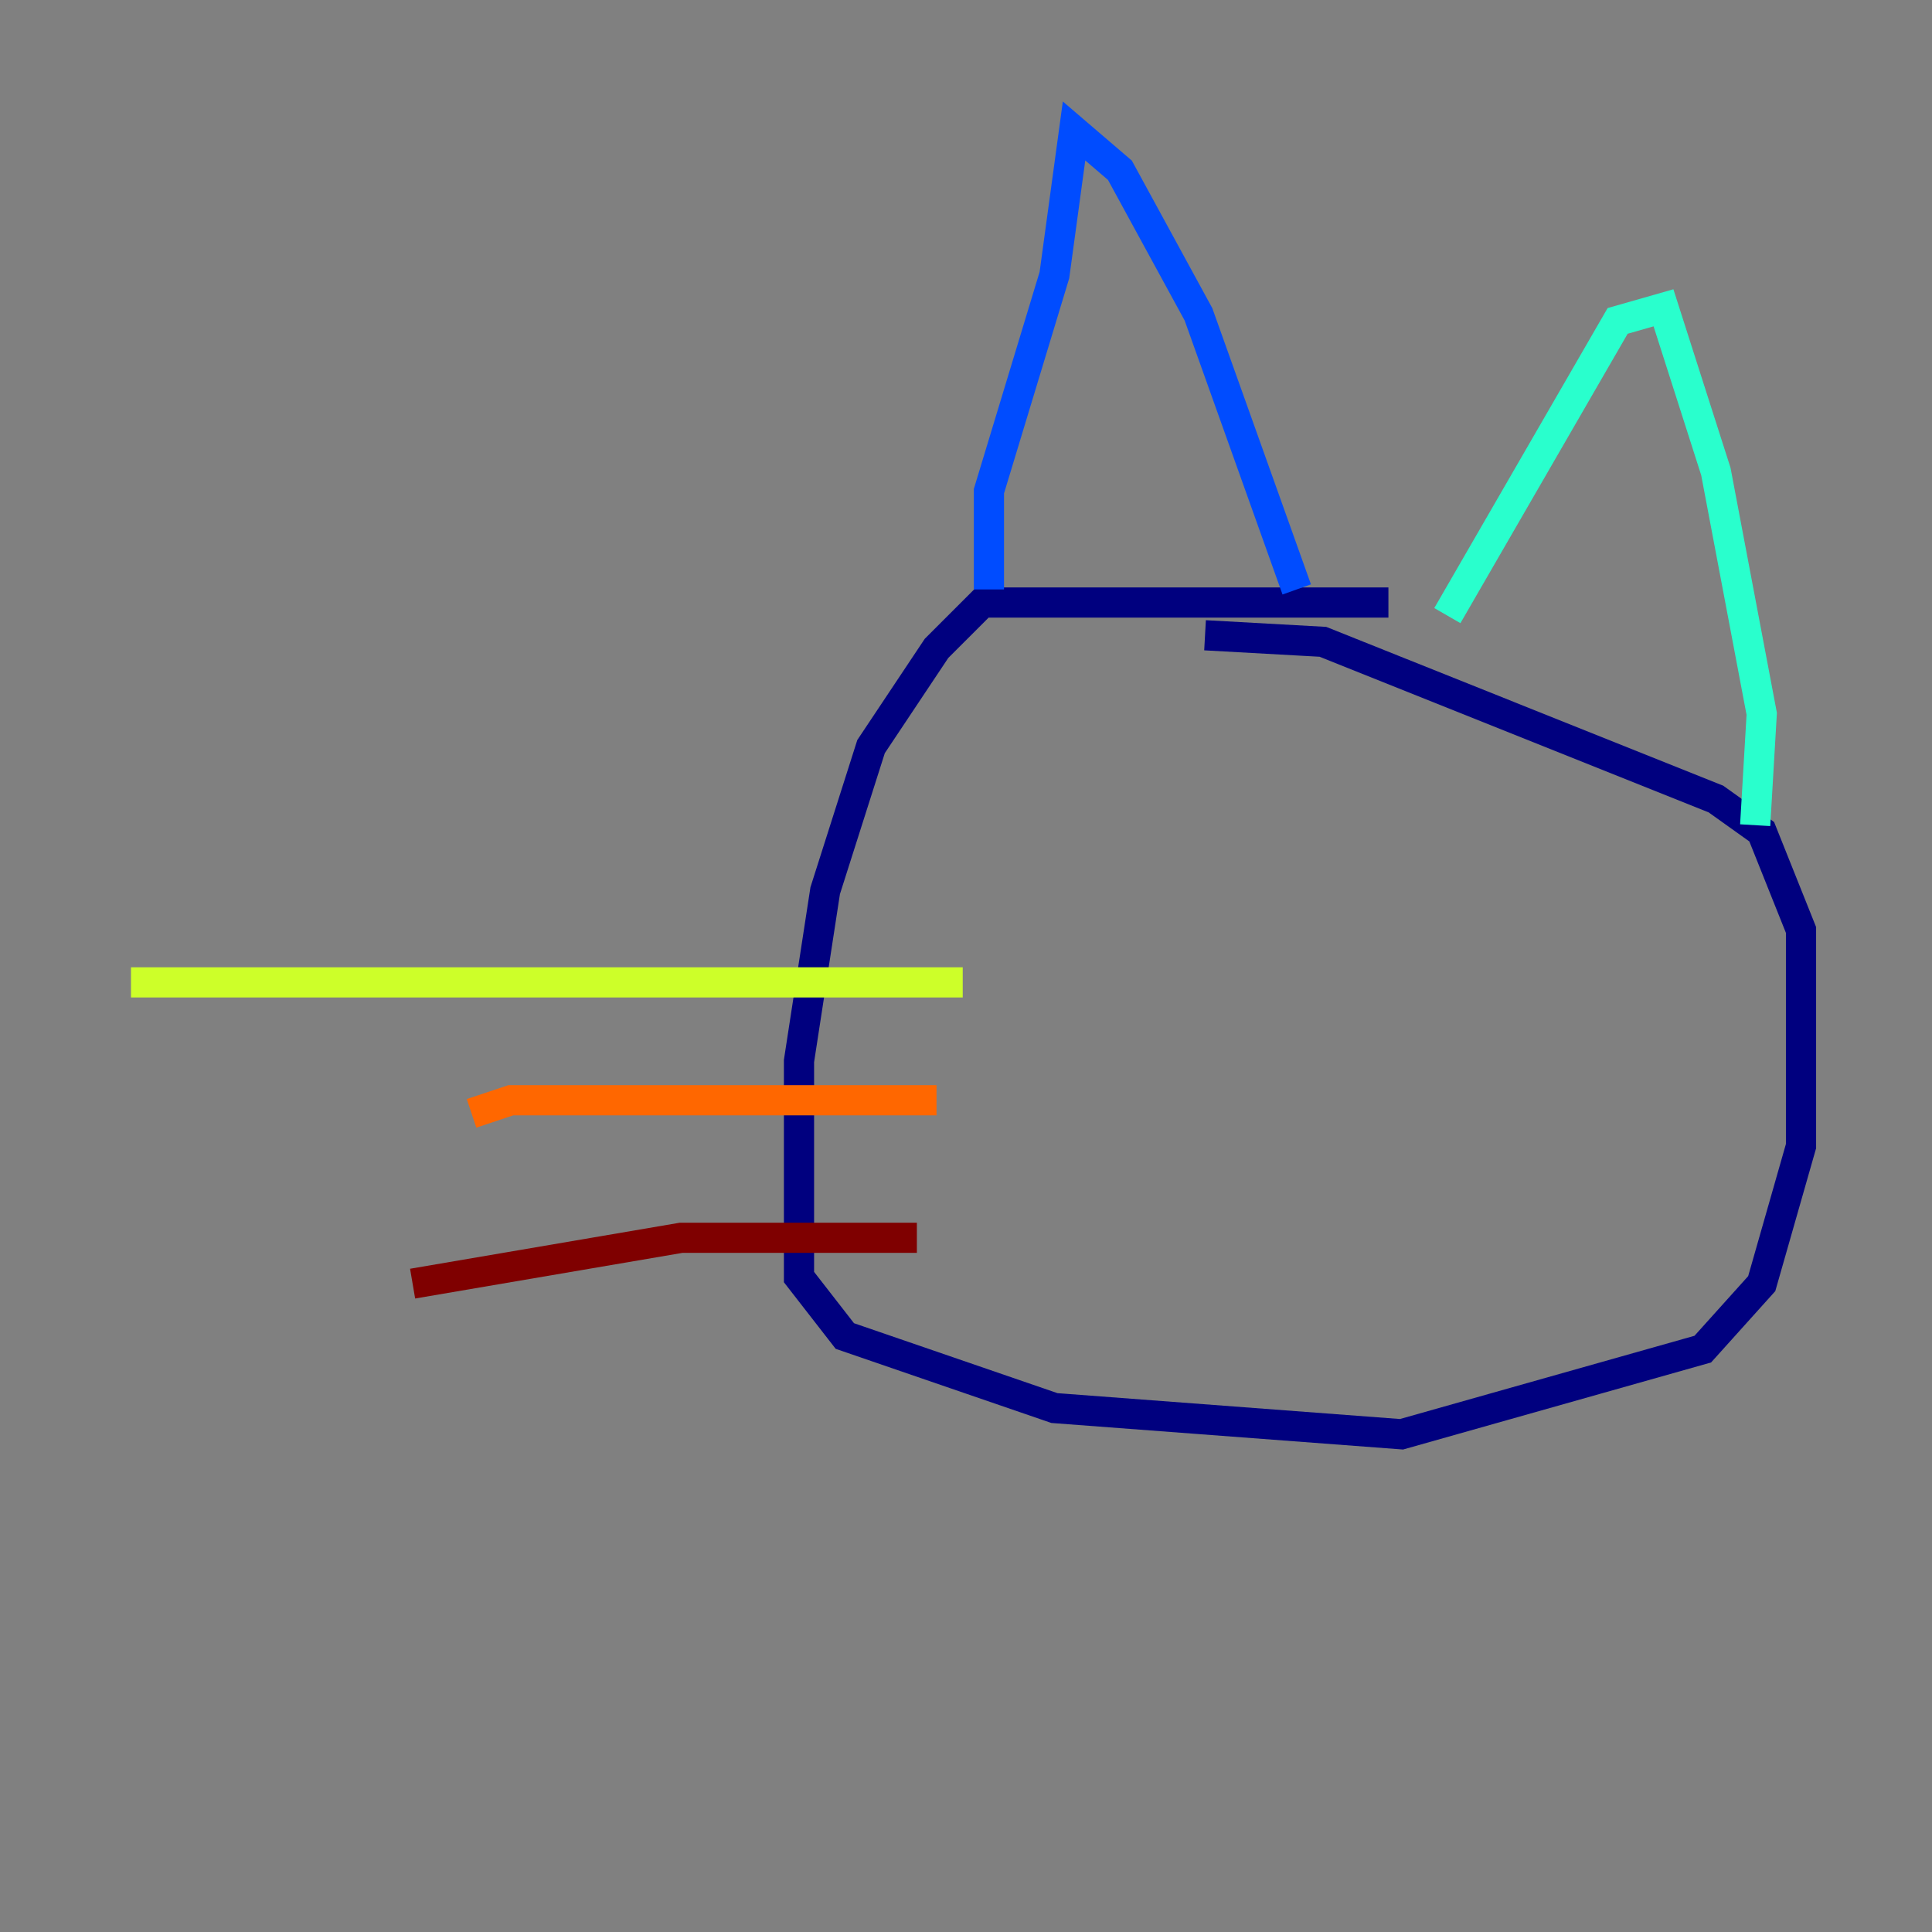 <?xml version="1.0" encoding="utf-8" ?>
<svg baseProfile="tiny" height="128" version="1.2" viewBox="0,0,128,128" width="128" xmlns="http://www.w3.org/2000/svg" xmlns:ev="http://www.w3.org/2001/xml-events" xmlns:xlink="http://www.w3.org/1999/xlink"><rect x="0" y="0" width="128" height="128" fill="#808080" stroke="none"/><defs /><polyline fill="none" points="91.986,39.919 65.085,39.919 62.047,42.956 57.709,49.464 54.671,59.01 52.936,70.291 52.936,84.61 55.973,88.515 69.858,93.288 92.854,95.024 112.814,89.383 116.719,85.044 119.322,75.932 119.322,61.614 116.719,55.105 113.681,52.936 87.647,42.522 79.837,42.088" stroke="#00007f" stroke-width="2" /><polyline fill="none" points="65.519,39.051 65.519,32.542 69.858,18.224 71.159,8.678 74.197,11.281 79.403,20.827 85.912,39.051" stroke="#004cff" stroke-width="2" /><polyline fill="none" points="95.891,40.786 107.173,21.261 110.21,20.393 113.681,31.241 116.719,47.295 116.285,54.671" stroke="#29ffcd" stroke-width="2" /><polyline fill="none" points="63.783,65.085 8.678,65.085" stroke="#cdff29" stroke-width="2" /><polyline fill="none" points="62.047,72.895 33.844,72.895 31.241,73.763" stroke="#ff6700" stroke-width="2" /><polyline fill="none" points="60.746,82.007 45.125,82.007 27.336,85.044" stroke="#7f0000" stroke-width="2" /></svg>